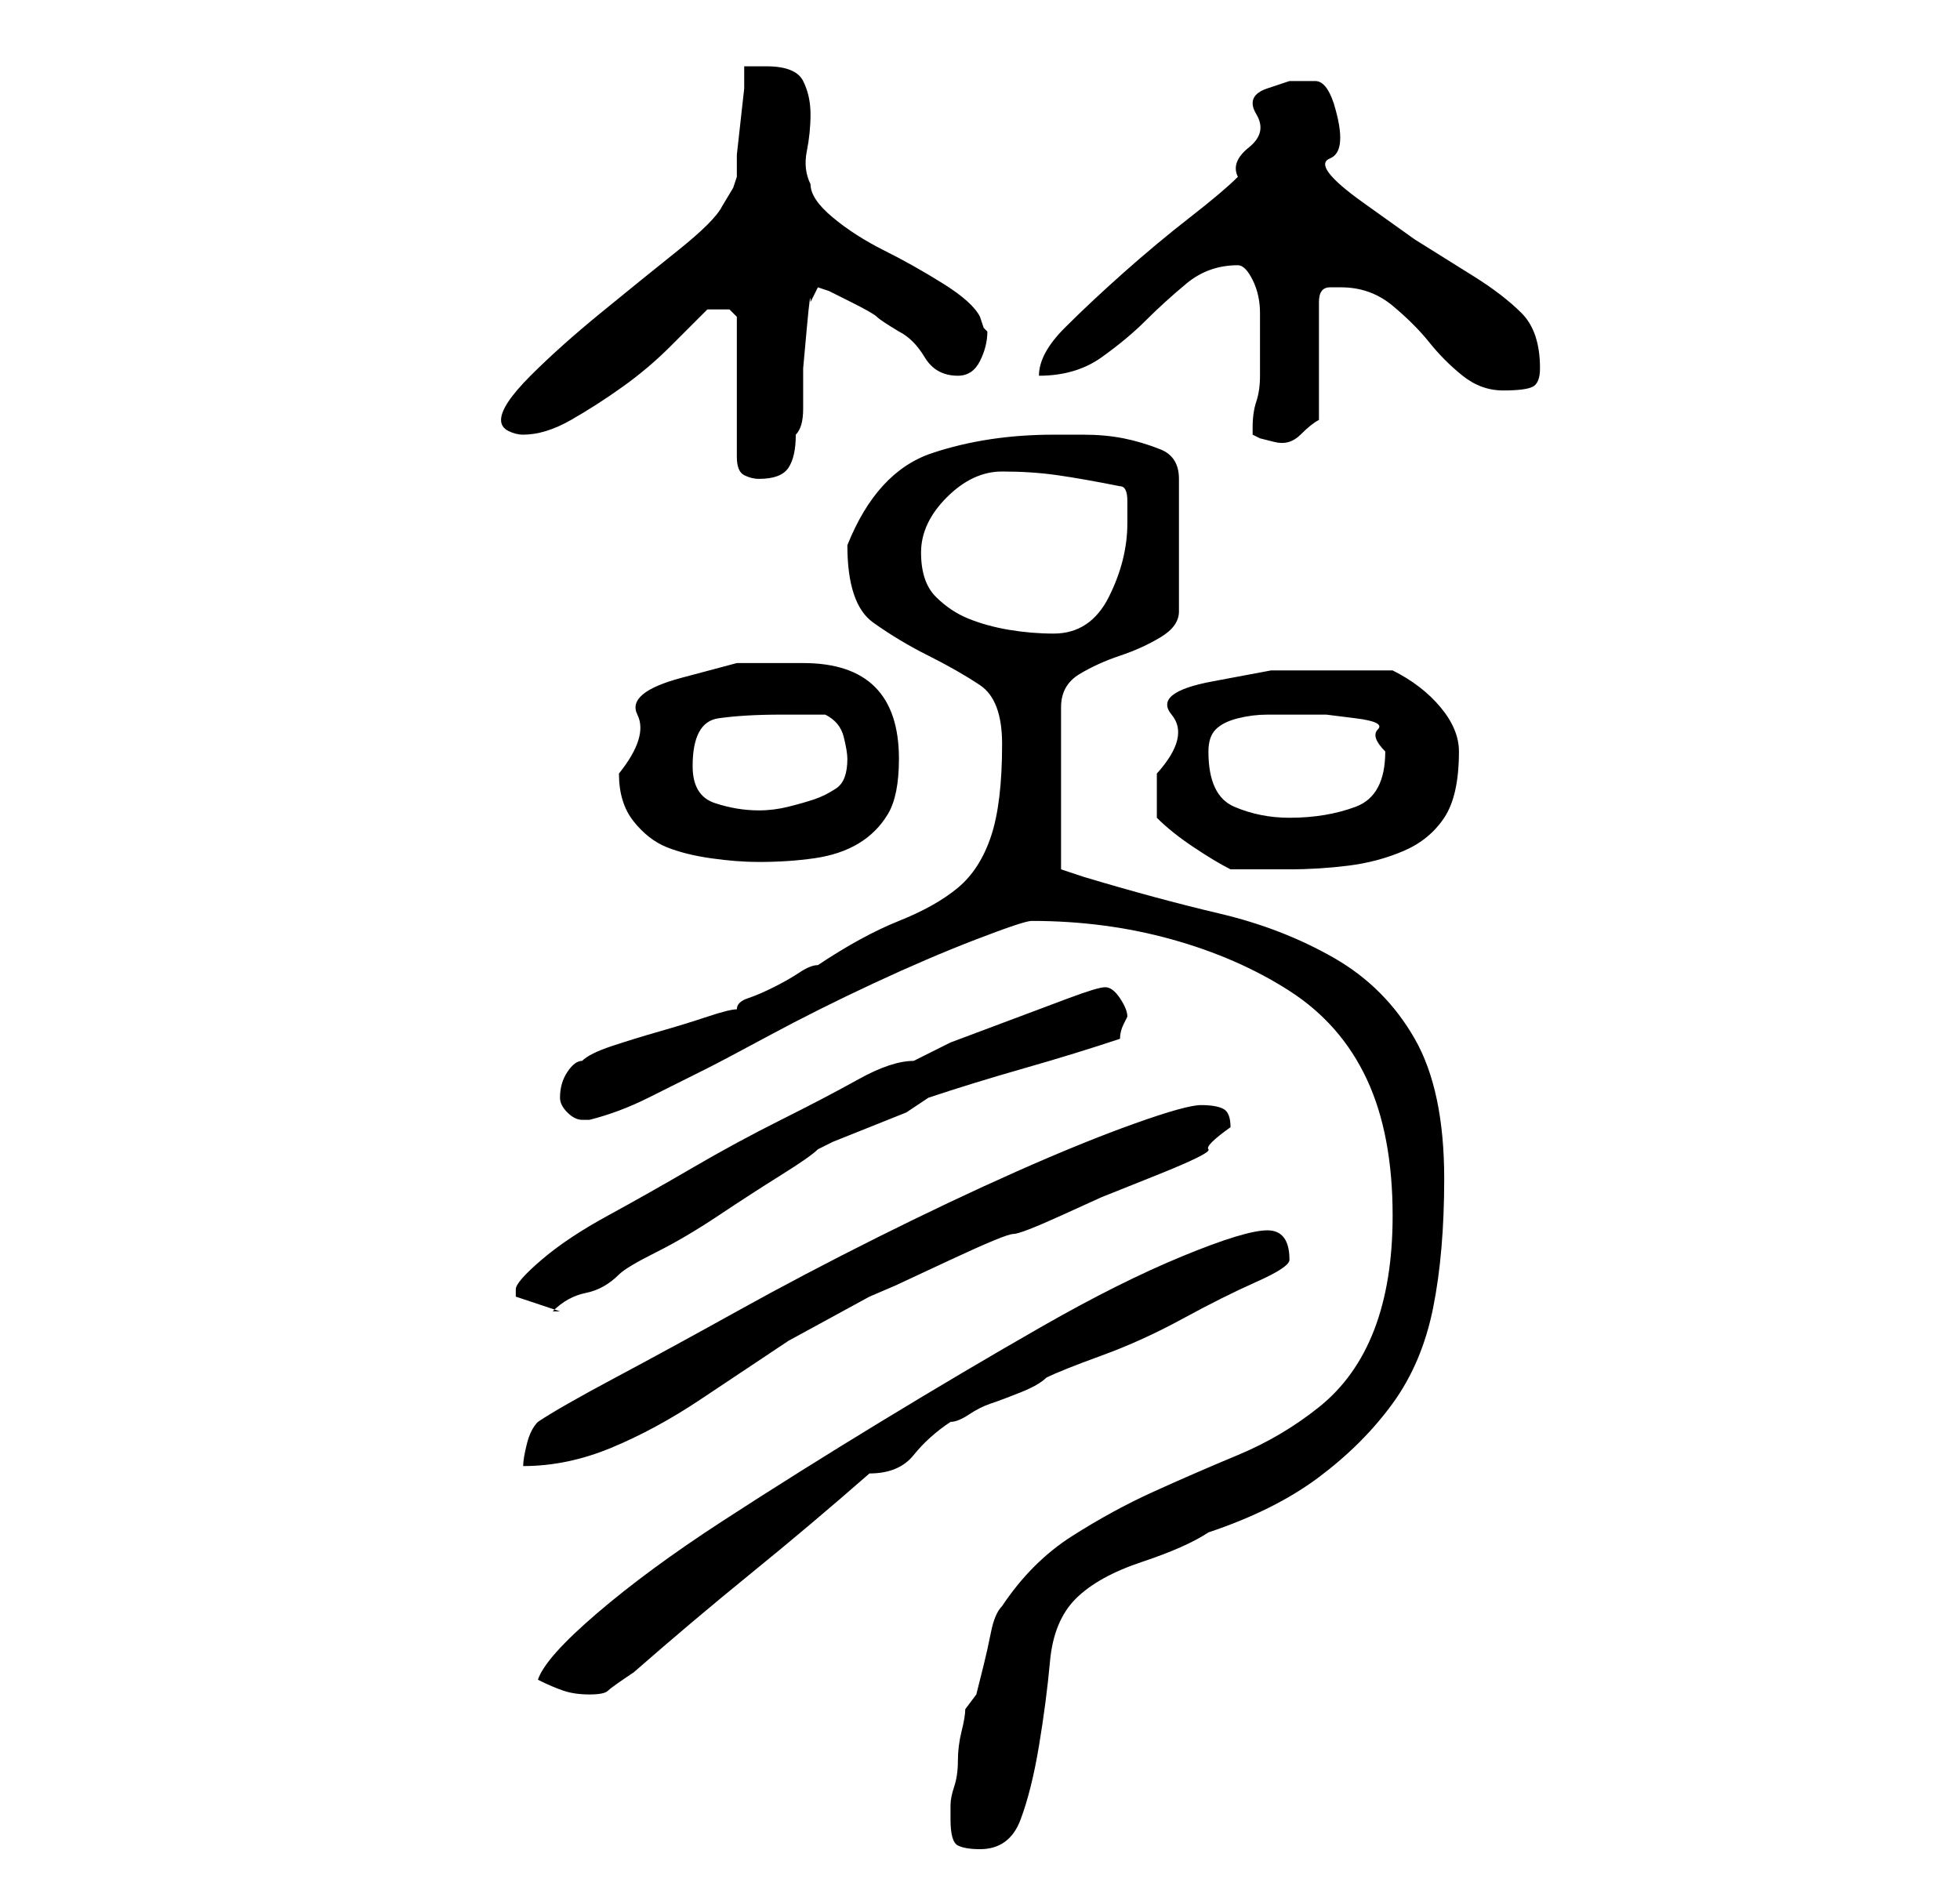 <?xml version="1.0" standalone="no"?>
<!DOCTYPE svg PUBLIC "-//W3C//DTD SVG 1.1//EN" "http://www.w3.org/Graphics/SVG/1.1/DTD/svg11.dtd" >
<svg xmlns="http://www.w3.org/2000/svg" xmlns:xlink="http://www.w3.org/1999/xlink" version="1.1" viewBox="-10 0 266 256">
   <path fill="currentColor"
d="M119 247q0 3 1 3.5t3 0.5q4 0 5.5 -4t2.5 -10t1.5 -11.5t3.5 -8.5t9 -5t9 -4q9 -3 15 -7.5t10 -10t5.5 -13t1.5 -17.5q0 -12 -4 -19t-11 -11t-15.5 -6t-18.5 -5l-1.5 -0.5l-1.5 -0.5v-22q0 -3 2.5 -4.5t5.5 -2.5t5.5 -2.5t2.5 -3.5v-18q0 -3 -2.5 -4t-5 -1.5t-5.5 -0.5
h-4q-9 0 -16.5 2.5t-11.5 12.5q0 8 3.5 10.5t7.5 4.5t7 4t3 8q0 8 -1.5 12.5t-4.5 7t-8 4.5t-11 6q-1 0 -2.5 1t-3.5 2t-3.5 1.5t-1.5 1.5q-1 0 -4 1t-6.5 2t-6.5 2t-4 2q-1 0 -2 1.5t-1 3.5v0q0 1 1 2t2 1v0h1q4 -1 8 -3l8 -4q2 -1 8.5 -4.5t14 -7t14 -6t7.5 -2.5
q10 0 19 2.5t16 7t10.5 12t3.5 18.5q0 9 -2.5 15.5t-7.5 10.5t-11 6.5t-11.5 5t-11 6t-9.5 9.5q-1 1 -1.5 3.5t-1 4.5l-1 4t-1.5 2q0 1 -0.5 3t-0.5 4t-0.5 3.5t-0.5 2.5v2zM63 228q2 1 3.5 1.5t3.5 0.5t2.5 -0.5t3.5 -2.5q8 -7 16 -13.5t16 -13.5q4 0 6 -2.5t5 -4.5
q1 0 2.5 -1t3 -1.5t4 -1.5t3.5 -2q2 -1 7.5 -3t11 -5t10 -5t4.5 -3q0 -4 -3 -4t-11.5 3.5t-19 9.5t-22 13t-21.5 13.5t-17 12.5t-8 9zM153 150q-2 0 -9 2.5t-16 6.5t-19 9t-19 10t-16.5 9t-10.5 6q-1 1 -1.5 3t-0.5 3q6 0 12 -2.5t12 -6.5l12 -8t11 -6l3.5 -1.5t7.5 -3.5
t8.5 -3.5t6.5 -2.5t5.5 -2.5t7.5 -3t7 -3.5t3 -3q0 -2 -1 -2.5t-3 -0.5zM60 175v1l6 2h-1q2 -2 4.5 -2.5t4.5 -2.5q1 -1 5 -3t8.5 -5t8.5 -5.5t5 -3.5l2 -1t5 -2t5 -2t3 -2q6 -2 13 -4t13 -4q0 -1 0.5 -2l0.5 -1q0 -1 -1 -2.5t-2 -1.5t-5 1.5l-8 3l-8 3t-5 2.5
q-3 0 -7.5 2.5t-10.5 5.5t-12 6.5t-11.5 6.5t-9 6t-3.5 4zM147 111q2 2 5 4t5 3h4h4q4 0 8 -0.5t7.5 -2t5.5 -4.5t2 -9q0 -3 -2.5 -6t-6.5 -5h-4h-3h-9.5t-8 1.5t-5.5 4.5t-2 8v6zM74 105q0 4 2 6.5t4.5 3.5t6 1.5t6.5 0.5q4 0 7.5 -0.5t6 -2t4 -4t1.5 -7.5q0 -13 -13 -13
h-9t-7.5 2t-6 5t-2.5 8zM154 102q0 -2 1 -3t3 -1.5t4 -0.5h4h4t4 0.5t3 1.5t1 3q0 6 -4 7.5t-9 1.5q-4 0 -7.5 -1.5t-3.5 -7.5zM84 104q0 -6 3.5 -6.5t8.5 -0.5h6q2 1 2.5 3t0.5 3q0 3 -1.5 4t-3 1.5t-3.5 1t-4 0.5q-3 0 -6 -1t-3 -5zM115 75q0 -4 3.5 -7.5t7.5 -3.5
t7.5 0.5t8.5 1.5q1 0 1 2v3q0 5 -2.5 10t-7.5 5q-3 0 -6 -0.5t-5.5 -1.5t-4.5 -3t-2 -6zM87 42h2t1 1v19q0 2 1 2.5t2 0.5q3 0 4 -1.5t1 -4.5q1 -1 1 -3.5v-5.5t0.5 -5.5t0.5 -3.5l1 -2l1.5 0.5t3 1.5t3.5 2t3 2q2 1 3.5 3.5t4.5 2.5q2 0 3 -2t1 -4l-0.5 -0.5t-0.5 -1.5
q-1 -2 -5 -4.5t-8 -4.5t-7 -4.5t-3 -4.5q-1 -2 -0.5 -4.5t0.5 -5t-1 -4.5t-5 -2h-1h-2v3t-0.5 4.5t-0.5 4.5v3l-0.5 1.5t-1.5 2.5q-1 2 -6 6t-10.5 8.5t-9.5 8.5t-4 6q0 1 1 1.5t2 0.5q3 0 6.5 -2t7 -4.5t6.5 -5.5l5 -5h0.5h0.5zM160 58v1l1 0.5t2 0.5t3.5 -1t2.5 -2v-16
q0 -2 1.5 -2h1.5q4 0 7 2.5t5 5t4.5 4.5t5.5 2t4 -0.5t1 -2.5q0 -5 -2.5 -7.5t-6.5 -5l-8 -5t-7 -5t-4.5 -6t0.5 -7.5q-1 -3 -2.5 -3h-3.5t-3 1t-1.5 3.5t-1 4.5t-1.5 4q-2 2 -6.5 5.5t-9 7.5t-8 7.5t-3.5 6.5q5 0 8.5 -2.5t6 -5t5.5 -5t7 -2.5q1 0 2 2t1 4.5v4.5v4
q0 2 -0.5 3.5t-0.5 3.5z" />
</svg>
